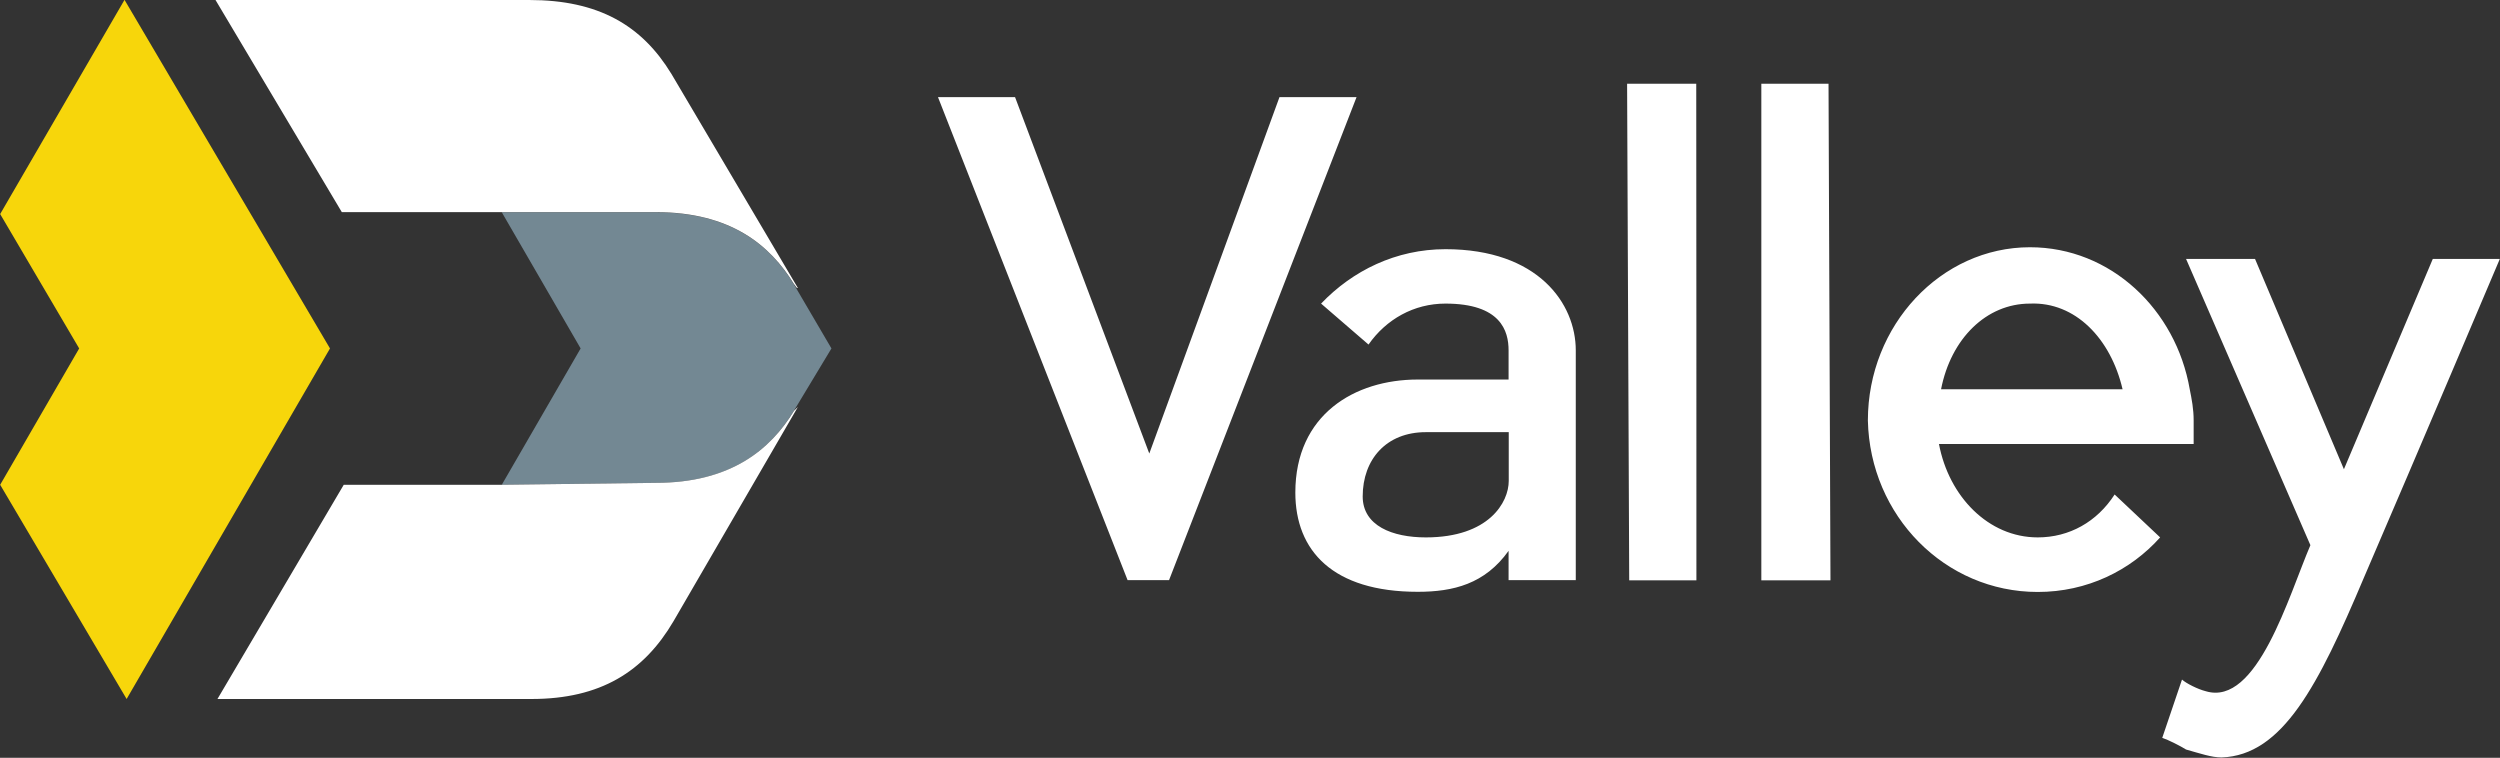 <svg version="1.2" xmlns="http://www.w3.org/2000/svg" viewBox="0 0 1544 468" width="1544" height="468">
	<rect x="0" y="0" width="1544" height="468" fill="#333333" stroke="none"/>
	<title>VLY_BIG-svg</title>
	<style>
		.s0 { fill: #f7d60b } 
		.s1 { fill: #738893 } 
		.s2 { fill: #ffffff } 
	</style>
	<path id="Layer" class="s0" d="m203.8 215.2l-125.6 216.5-78.1-132.3 48.8-84.2-48.8-83 76.8-132.3z"/>
	<path id="Layer" class="s1" d="m405 298.2l-95.1 1.2 48.7-84.2-48.7-84.1h95.1c46.3 0 70.7 20.4 85.3 44.5l23.2 39.6-23.2 38.5c-14.6 24.1-39 44.5-85.3 44.5z"/>
	<path id="Layer" fill-rule="evenodd" class="s2" d="m696.4 358.3l-117.1-298.3h47.6l82.9 220.1 80.4-220.1h47.6l-115.8 298.3zm196.3-204.4c-30.5 0-57.3 13.2-76.8 33.6l29.3 25.3c10.9-15.6 28-25.3 47.5-25.3 34.2 0 39 16.9 39 28.9v18h-56.1c-39 0-75.6 21.7-75.6 69.8 0 36 23.2 61.3 75.6 61.3 21.9 0 41.5-4.8 56.1-25.3v18.1h41.5v-141.9c0-28.9-23.2-62.5-80.5-62.5zm39.1 143.1c0 13.2-12.2 34.9-51.2 34.9-20.7 0-39-7.2-39-25.3 0-22.9 14.6-39.7 39-39.7h51.2zm115.8-245.3h-42.7l1.3 306.7h41.5c0 0 0-306.7-0.1-306.7zm81.7 0h-41.5v306.7h42.7zm225.5 208c0-7.2-1.2-13.2-2.4-19.2-8.5-49.3-48.8-87.8-98.7-87.8-54.9 0-100.1 48.1-100.1 107 1.3 58.9 47.6 105.9 104.9 105.9 30.5 0 57.3-13.2 75.6-33.7l-28.1-26.5c-10.9 16.9-28 26.5-47.5 26.5-30.5 0-54.9-25.3-61-57.7h157.3zm-156-19.3c6.1-31.3 28-52.9 54.9-52.9 28-1.2 49.9 21.6 57.2 52.9zm261 116.7c34.2-79.4 84.1-197.2 84.1-197.2h-41.4l-54.9 129.9-54.9-129.9h-42.6l76.8 176.8c-13.4 31.3-32.9 99.8-64.6 90.2-4.9-1.2-12.2-4.9-14.7-7.2l-12.2 36c3.7 1.2 11 4.9 14.7 7.2 8.5 2.4 15.8 4.9 21.9 4.9 37.8-1.3 59.8-44.5 87.8-110.7zm-1054.8-226.1c46.3 0 70.7 20.4 85.4 44.5 1.2 1.2 1.2 2.4 2.4 2.4l-78.1-132.2c-18.3-30.1-45.1-45.7-87.8-45.7h-193.8l78 131zm0 167.2l-95.1 1.2h-97.6l-78 132.3h193.9c42.7 0 69.5-16.9 87.8-48.1l76.8-132.3-2.4 2.4c-14.6 24-39.1 44.5-85.4 44.5z"/>
</svg>